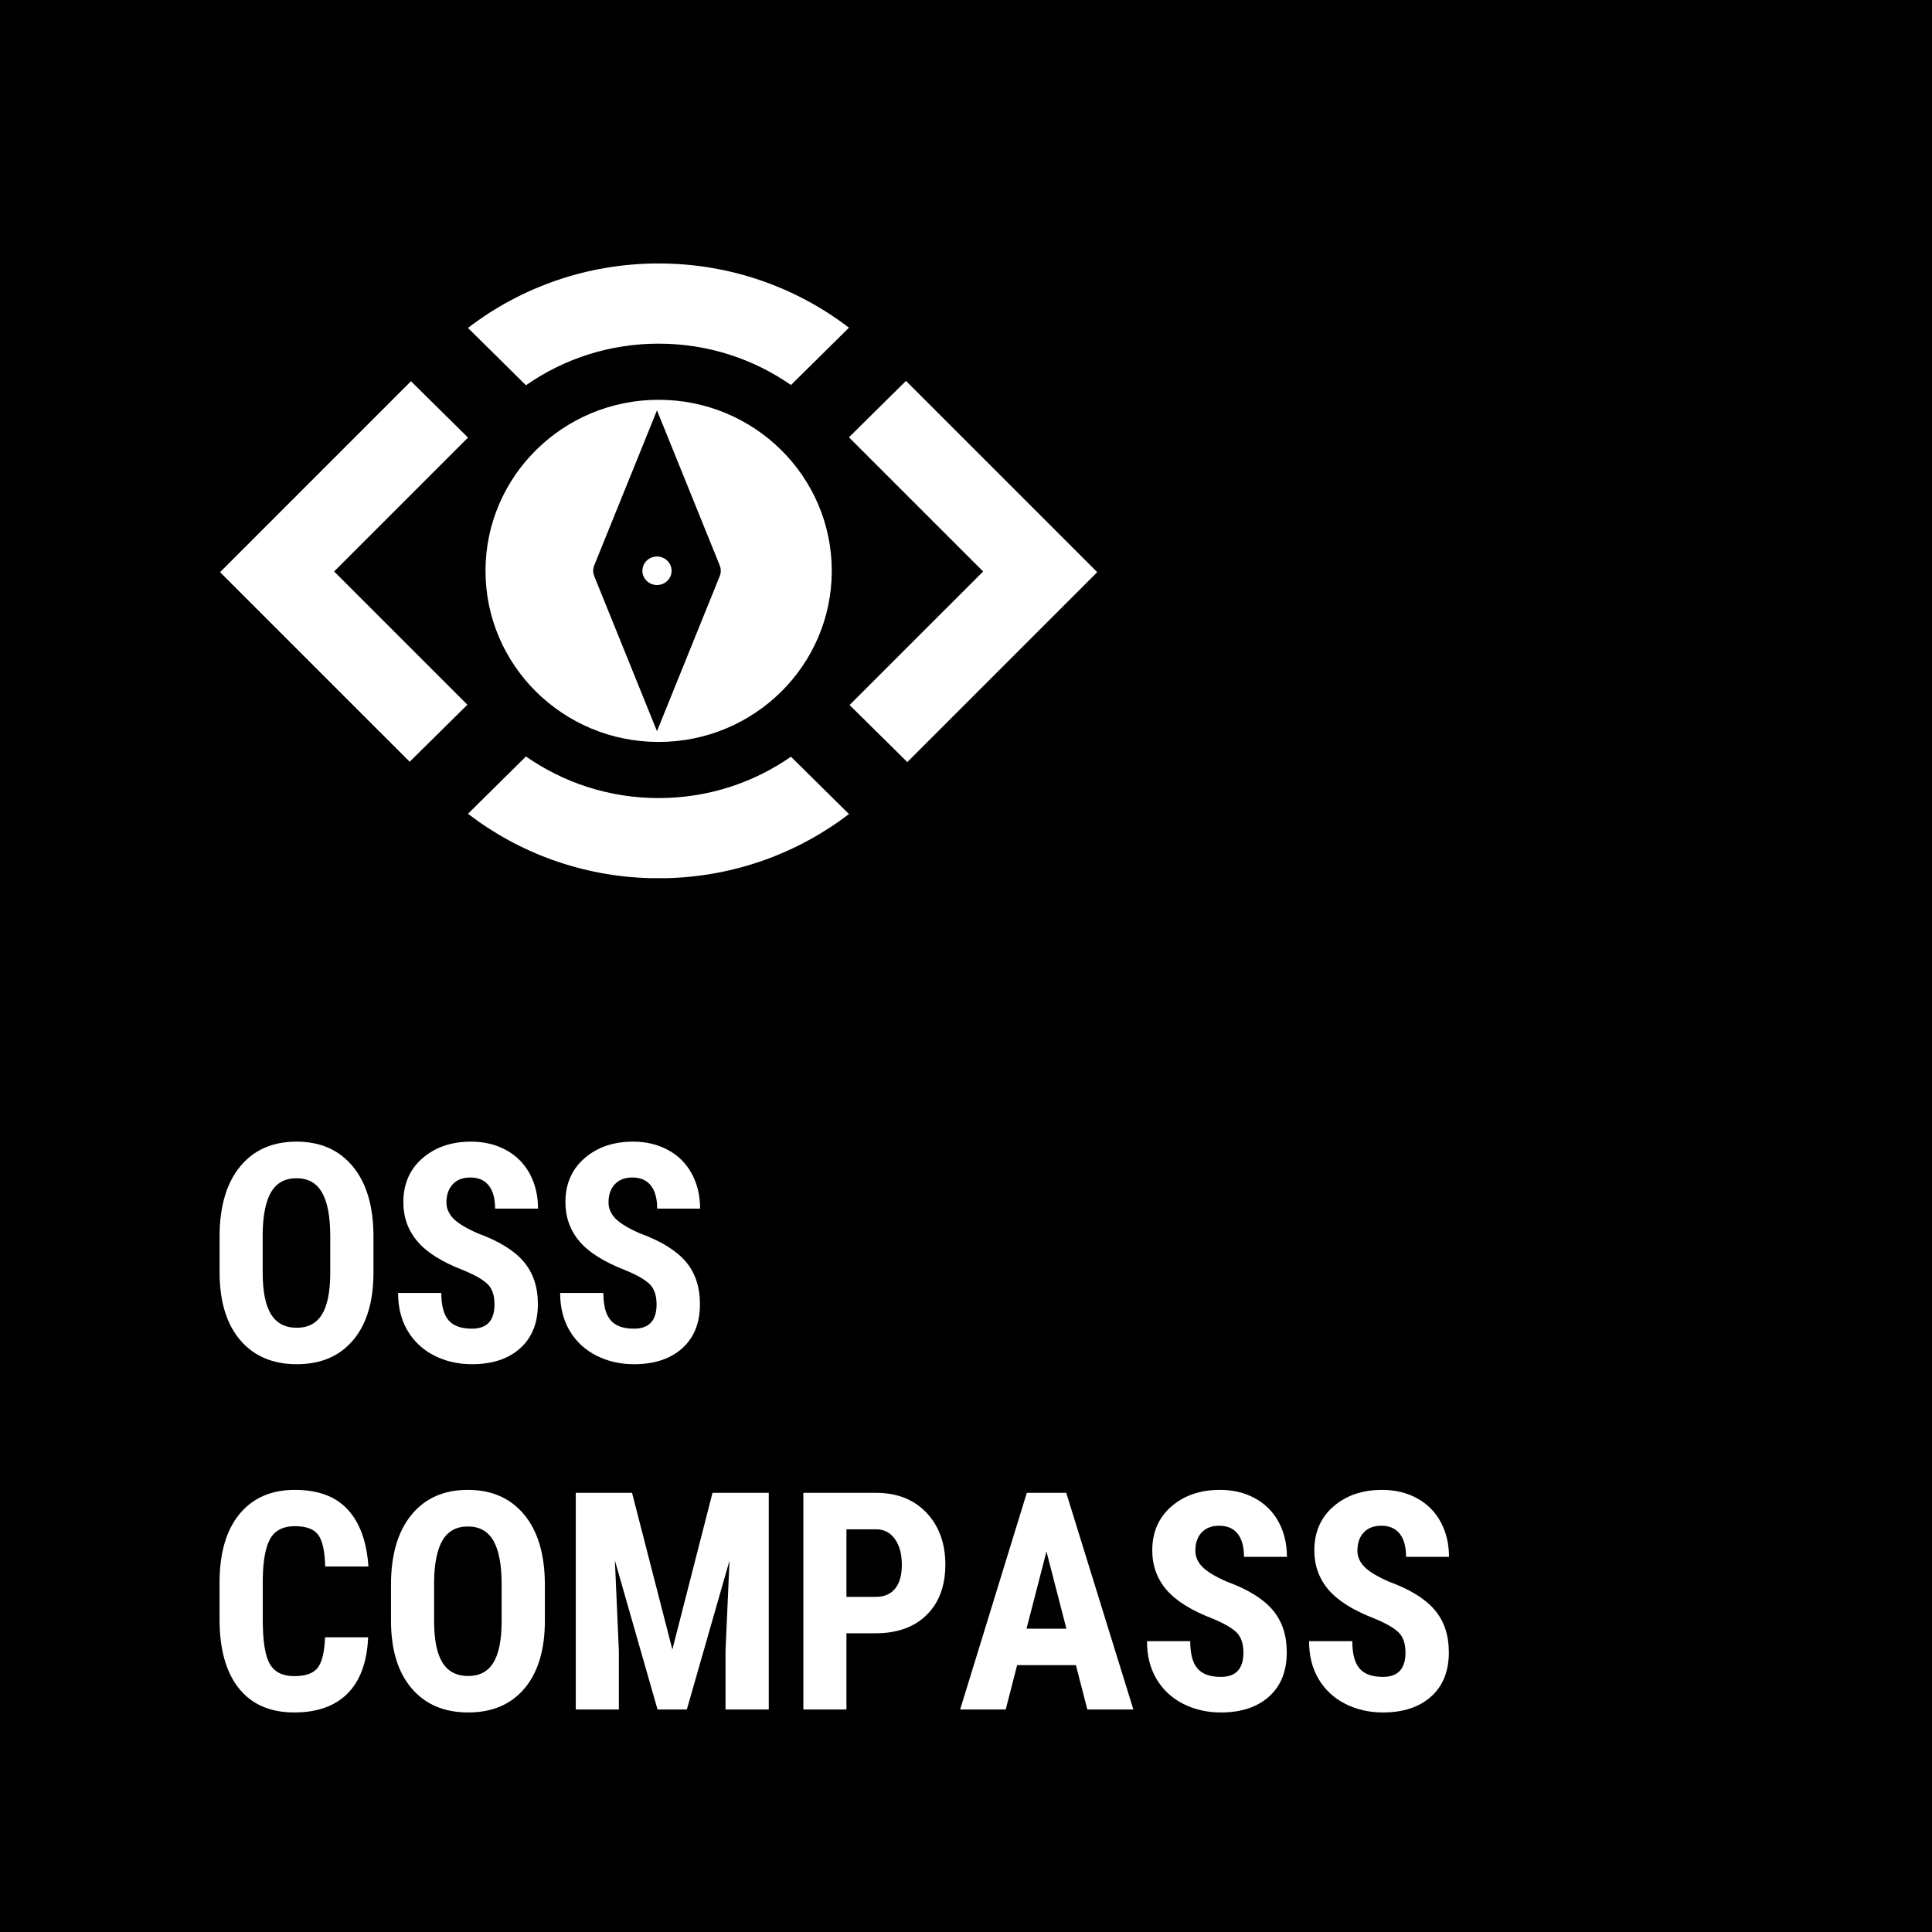 <?xml version="1.0" encoding="UTF-8"?>
<svg viewBox="0 0 88 88" version="1.1" xmlns="http://www.w3.org/2000/svg" xmlns:xlink="http://www.w3.org/1999/xlink">
    <title>logo-square</title>
    <g id="Page-1" stroke="none" stroke-width="1" fill="none" fill-rule="evenodd">
        <g id="HOME-1" transform="translate(-110, -2433)">
            <g id="Group-17" transform="translate(0, 2433)">
                <g id="logo-square" transform="translate(110, 0)">
                    <rect id="Rectangle" fill="#000000" x="0" y="0" width="88" height="88"></rect>
                    <g id="Chaoss-Compass" transform="translate(10, 52)" fill="#FFFFFF" fill-rule="nonzero">
                        <path d="M7.011,5.957 C7.011,7.281 6.703,8.308 6.086,9.04 C5.47,9.772 4.614,10.138 3.52,10.138 C2.43,10.138 1.573,9.776 0.95,9.051 C0.327,8.325 0.011,7.31 0.002,6.004 L0.002,4.317 C0.002,2.961 0.312,1.903 0.93,1.142 C1.549,0.381 2.407,0 3.507,0 C4.588,0 5.44,0.374 6.063,1.122 C6.686,1.869 7.002,2.919 7.011,4.269 L7.011,5.957 Z M5.042,4.303 C5.042,3.413 4.917,2.751 4.668,2.318 C4.419,1.884 4.032,1.667 3.507,1.667 C2.986,1.667 2.601,1.876 2.352,2.294 C2.103,2.712 1.974,3.348 1.965,4.202 L1.965,5.957 C1.965,6.82 2.091,7.456 2.345,7.865 C2.599,8.273 2.99,8.478 3.52,8.478 C4.032,8.478 4.412,8.278 4.661,7.878 C4.91,7.478 5.037,6.858 5.042,6.018 L5.042,4.303 Z" id="Shape"></path>
                        <path d="M12.524,7.414 C12.524,7.012 12.423,6.708 12.22,6.502 C12.018,6.297 11.65,6.083 11.116,5.862 C10.141,5.487 9.44,5.048 9.013,4.544 C8.586,4.04 8.372,3.445 8.372,2.758 C8.372,1.927 8.663,1.259 9.243,0.756 C9.824,0.252 10.562,0 11.456,0 C12.052,0 12.584,0.128 13.051,0.383 C13.518,0.638 13.878,0.998 14.129,1.464 C14.381,1.929 14.506,2.458 14.506,3.05 L12.551,3.05 C12.551,2.589 12.454,2.238 12.26,1.996 C12.067,1.754 11.787,1.633 11.423,1.633 C11.08,1.633 10.813,1.736 10.622,1.942 C10.43,2.147 10.335,2.424 10.335,2.772 C10.335,3.043 10.441,3.288 10.655,3.507 C10.869,3.726 11.247,3.953 11.79,4.188 C12.737,4.536 13.426,4.963 13.855,5.469 C14.285,5.975 14.5,6.619 14.5,7.4 C14.5,8.259 14.23,8.93 13.692,9.413 C13.154,9.897 12.422,10.138 11.496,10.138 C10.869,10.138 10.297,10.007 9.781,9.745 C9.264,9.483 8.861,9.108 8.569,8.62 C8.278,8.132 8.132,7.556 8.132,6.892 L10.101,6.892 C10.101,7.461 10.21,7.875 10.428,8.132 C10.646,8.39 11.002,8.519 11.496,8.519 C12.181,8.519 12.524,8.15 12.524,7.414 Z" id="Path"></path>
                        <path d="M19.906,7.414 C19.906,7.012 19.805,6.708 19.602,6.502 C19.4,6.297 19.032,6.083 18.498,5.862 C17.523,5.487 16.822,5.048 16.395,4.544 C15.968,4.04 15.754,3.445 15.754,2.758 C15.754,1.927 16.045,1.259 16.625,0.756 C17.206,0.252 17.944,0 18.838,0 C19.434,0 19.966,0.128 20.433,0.383 C20.901,0.638 21.26,0.998 21.511,1.464 C21.763,1.929 21.888,2.458 21.888,3.05 L19.933,3.05 C19.933,2.589 19.836,2.238 19.642,1.996 C19.449,1.754 19.17,1.633 18.805,1.633 C18.462,1.633 18.195,1.736 18.004,1.942 C17.812,2.147 17.717,2.424 17.717,2.772 C17.717,3.043 17.824,3.288 18.037,3.507 C18.251,3.726 18.629,3.953 19.172,4.188 C20.12,4.536 20.808,4.963 21.238,5.469 C21.667,5.975 21.882,6.619 21.882,7.4 C21.882,8.259 21.613,8.93 21.074,9.413 C20.536,9.897 19.804,10.138 18.878,10.138 C18.251,10.138 17.679,10.007 17.163,9.745 C16.647,9.483 16.243,9.108 15.951,8.62 C15.66,8.132 15.514,7.556 15.514,6.892 L17.483,6.892 C17.483,7.461 17.592,7.875 17.81,8.132 C18.028,8.39 18.384,8.519 18.878,8.519 C19.563,8.519 19.906,8.15 19.906,7.414 Z" id="Path"></path>
                        <path d="M6.768,22.578 C6.719,23.703 6.408,24.554 5.834,25.133 C5.26,25.711 4.45,26 3.404,26 C2.305,26 1.463,25.633 0.878,24.899 C0.293,24.165 0,23.118 0,21.758 L0,20.097 C0,18.742 0.303,17.697 0.908,16.963 C1.513,16.229 2.354,15.862 3.431,15.862 C4.49,15.862 5.294,16.162 5.844,16.763 C6.393,17.364 6.706,18.227 6.781,19.352 L4.812,19.352 C4.795,18.656 4.689,18.176 4.495,17.912 C4.302,17.647 3.947,17.515 3.431,17.515 C2.906,17.515 2.534,17.702 2.316,18.074 C2.098,18.447 1.982,19.06 1.969,19.914 L1.969,21.778 C1.969,22.758 2.077,23.432 2.293,23.798 C2.509,24.163 2.879,24.346 3.404,24.346 C3.92,24.346 4.276,24.219 4.472,23.964 C4.668,23.708 4.779,23.246 4.806,22.578 L6.768,22.578 Z" id="Path"></path>
                        <path d="M14.818,21.819 C14.818,23.142 14.509,24.17 13.893,24.902 C13.277,25.634 12.421,26 11.327,26 C10.237,26 9.38,25.637 8.757,24.912 C8.134,24.187 7.818,23.172 7.809,21.866 L7.809,20.179 C7.809,18.823 8.119,17.765 8.737,17.004 C9.356,16.242 10.214,15.862 11.313,15.862 C12.395,15.862 13.247,16.236 13.87,16.983 C14.493,17.731 14.809,18.78 14.818,20.131 L14.818,21.819 Z M12.849,20.165 C12.849,19.275 12.724,18.613 12.475,18.179 C12.226,17.746 11.839,17.529 11.313,17.529 C10.793,17.529 10.408,17.738 10.159,18.156 C9.91,18.574 9.781,19.21 9.772,20.063 L9.772,21.819 C9.772,22.682 9.898,23.317 10.152,23.726 C10.406,24.135 10.797,24.34 11.327,24.34 C11.839,24.34 12.219,24.14 12.468,23.74 C12.717,23.34 12.844,22.72 12.849,21.88 L12.849,20.165 Z" id="Shape"></path>
                        <polygon id="Path" points="18.789 15.997 20.625 23.133 22.453 15.997 25.016 15.997 25.016 25.864 23.047 25.864 23.047 23.194 23.228 19.081 21.285 25.864 19.95 25.864 18.008 19.081 18.188 23.194 18.188 25.864 16.226 25.864 16.226 15.997"></polygon>
                        <path d="M28.554,22.395 L28.554,25.864 L26.592,25.864 L26.592,15.997 L29.902,15.997 C30.863,15.997 31.63,16.3 32.202,16.905 C32.773,17.511 33.059,18.297 33.059,19.264 C33.059,20.231 32.777,20.994 32.212,21.554 C31.647,22.115 30.863,22.395 29.862,22.395 L28.554,22.395 Z M28.554,20.734 L29.902,20.734 C30.276,20.734 30.565,20.61 30.77,20.362 C30.975,20.113 31.077,19.752 31.077,19.277 C31.077,18.785 30.972,18.393 30.763,18.102 C30.554,17.81 30.274,17.662 29.922,17.658 L28.554,17.658 L28.554,20.734 Z" id="Shape"></path>
                        <path d="M39.006,23.845 L36.33,23.845 L35.809,25.864 L33.733,25.864 L36.77,15.997 L38.566,15.997 L41.623,25.864 L39.527,25.864 L39.006,23.845 Z M36.757,22.185 L38.573,22.185 L37.665,18.667 L36.757,22.185 Z" id="Shape"></path>
                        <path d="M46.636,23.276 C46.636,22.874 46.534,22.57 46.332,22.364 C46.129,22.159 45.761,21.945 45.227,21.724 C44.253,21.349 43.552,20.909 43.125,20.406 C42.697,19.902 42.484,19.307 42.484,18.62 C42.484,17.789 42.774,17.121 43.355,16.617 C43.936,16.114 44.673,15.862 45.568,15.862 C46.164,15.862 46.696,15.989 47.163,16.245 C47.63,16.5 47.989,16.86 48.241,17.326 C48.492,17.791 48.618,18.32 48.618,18.911 L46.662,18.911 C46.662,18.451 46.565,18.099 46.372,17.858 C46.178,17.616 45.899,17.495 45.534,17.495 C45.192,17.495 44.925,17.598 44.733,17.803 C44.542,18.009 44.446,18.286 44.446,18.634 C44.446,18.905 44.553,19.15 44.767,19.369 C44.98,19.588 45.358,19.815 45.901,20.05 C46.849,20.398 47.538,20.825 47.967,21.331 C48.397,21.837 48.611,22.481 48.611,23.262 C48.611,24.121 48.342,24.791 47.804,25.275 C47.265,25.758 46.533,26 45.608,26 C44.98,26 44.408,25.869 43.892,25.607 C43.376,25.345 42.972,24.97 42.681,24.482 C42.389,23.994 42.244,23.418 42.244,22.754 L44.213,22.754 C44.213,23.323 44.322,23.737 44.54,23.994 C44.758,24.252 45.114,24.38 45.608,24.38 C46.293,24.38 46.636,24.012 46.636,23.276 Z" id="Path"></path>
                        <path d="M54.018,23.276 C54.018,22.874 53.916,22.57 53.714,22.364 C53.511,22.159 53.143,21.945 52.609,21.724 C51.635,21.349 50.934,20.909 50.507,20.406 C50.08,19.902 49.866,19.307 49.866,18.62 C49.866,17.789 50.156,17.121 50.737,16.617 C51.318,16.114 52.055,15.862 52.95,15.862 C53.546,15.862 54.078,15.989 54.545,16.245 C55.012,16.5 55.371,16.86 55.623,17.326 C55.874,17.791 56,18.32 56,18.911 L54.044,18.911 C54.044,18.451 53.948,18.099 53.754,17.858 C53.56,17.616 53.281,17.495 52.916,17.495 C52.574,17.495 52.307,17.598 52.115,17.803 C51.924,18.009 51.828,18.286 51.828,18.634 C51.828,18.905 51.935,19.15 52.149,19.369 C52.362,19.588 52.741,19.815 53.283,20.05 C54.231,20.398 54.92,20.825 55.349,21.331 C55.779,21.837 55.993,22.481 55.993,23.262 C55.993,24.121 55.724,24.791 55.186,25.275 C54.647,25.758 53.915,26 52.99,26 C52.362,26 51.791,25.869 51.274,25.607 C50.758,25.345 50.354,24.97 50.063,24.482 C49.771,23.994 49.626,23.418 49.626,22.754 L51.595,22.754 C51.595,23.323 51.704,23.737 51.922,23.994 C52.14,24.252 52.496,24.38 52.99,24.38 C53.675,24.38 54.018,24.012 54.018,23.276 Z" id="Path"></path>
                    </g>
                    <g id="Group-Copy" transform="translate(10, 12)" fill="#FFFFFF">
                        <path d="M20,24.351 C22.244,24.351 24.323,23.654 26.027,22.467 L28.669,25.079 C26.358,26.847 23.479,27.925 20.348,28 L19.652,28 C16.514,27.925 13.629,26.843 11.316,25.067 L13.957,22.456 C15.665,23.65 17.749,24.351 20,24.351 Z M31.266,5.35 L39.977,14.061 L31.326,22.711 L28.697,20.113 L34.781,14.03 L28.668,7.918 L31.266,5.35 Z M8.719,5.364 L11.317,7.932 L5.219,14.03 L11.289,20.099 L8.66,22.697 L0.023,14.061 L8.719,5.364 Z M20,0 C23.266,0 26.273,1.092 28.669,2.926 L26.027,5.537 C24.322,4.35 22.244,3.653 20,3.653 C17.749,3.653 15.664,4.354 13.957,5.548 L11.315,2.937 C13.714,1.096 16.728,0 20,0 Z" id="Combined-Shape"></path>
                        <path d="M20,6.21 C24.355,6.21 27.886,9.698 27.886,14.002 C27.886,18.306 24.355,21.795 20,21.795 C15.645,21.795 12.114,18.306 12.114,14.002 C12.114,9.698 15.645,6.21 20,6.21 Z M19.925,6.692 L17.067,13.752 C17.003,13.909 17.003,14.086 17.067,14.243 L17.067,14.243 L19.925,21.303 L22.782,14.243 C22.846,14.086 22.846,13.909 22.782,13.752 L22.782,13.752 L19.925,6.692 Z M19.925,13.348 C20.292,13.348 20.59,13.639 20.59,13.998 C20.59,14.356 20.292,14.647 19.925,14.647 C19.558,14.647 19.26,14.356 19.26,13.998 C19.26,13.639 19.558,13.348 19.925,13.348 Z" id="Combined-Shape"></path>
                    </g>
                </g>
            </g>
        </g>
    </g>
</svg>
